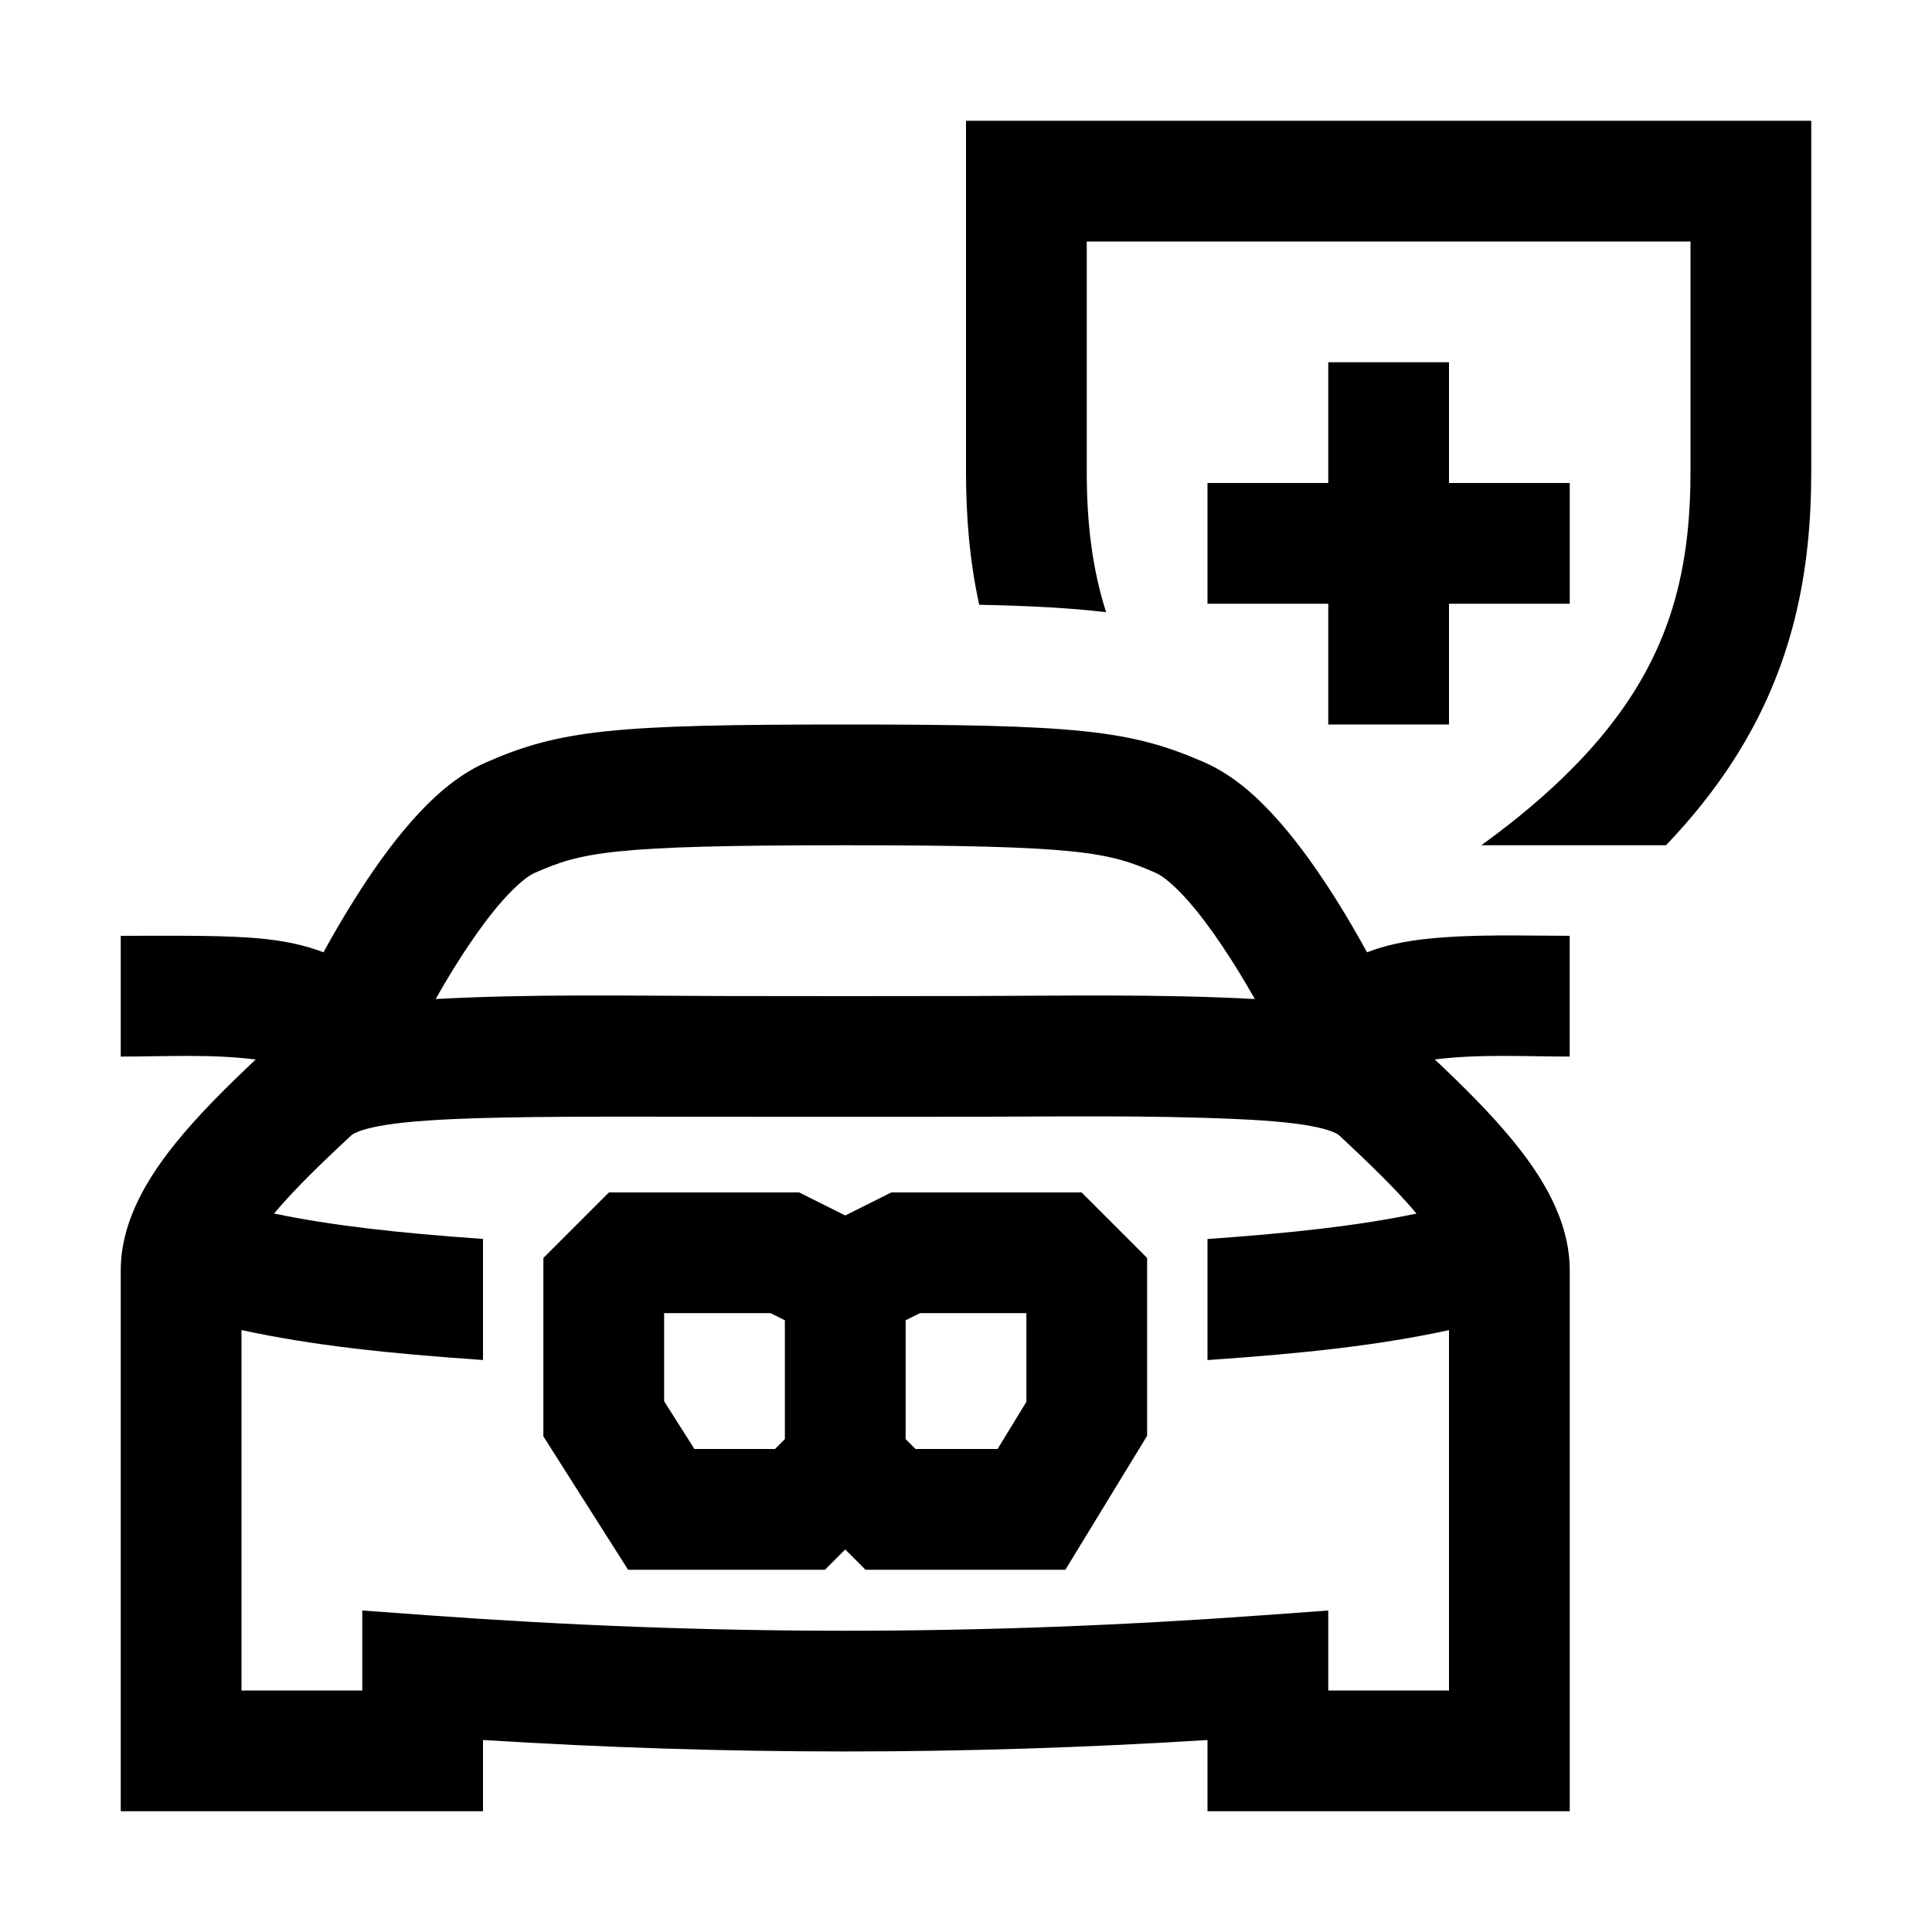 <svg width="48" height="48" viewBox="0 0 32 32" xmlns="http://www.w3.org/2000/svg"><path d="M27.594 14C28.035 13.539 28.407 13.069 28.717 12.586C29.701 11.05 30 9.471 30 7.818V2H16V7.818C16 8.565 16.061 9.297 16.219 10.017C17.057 10.034 17.732 10.07 18.321 10.14C18.09 9.421 18 8.659 18 7.818V4H28V7.818C28 9.209 27.754 10.381 27.033 11.507C26.518 12.31 25.732 13.133 24.536 14H27.594Z" fill="#000000" class="bmwfcol"/><path d="M24 8V6H22V8H20V10H22V12H24V10H26V8L24 8Z" fill="#000000" class="bmwfcol"/><path d="M13.236 19.75H10.086L9 20.836V23.791L10.403 26H13.664L14 25.664L14.336 26H17.646L19 23.781V20.836L17.914 19.75H14.764L14 20.132L13.236 19.75ZM11 23.209V21.75H12.764L13 21.868V23.836L12.836 24H11.502L11 23.209ZM15 23.836V21.868L15.236 21.75H17L17 23.219L16.523 24H15.164L15 23.836Z" fill="#000000" class="bmwfcol"/><path d="M8.047 12.629C9.28 12.088 10.162 12 14 12C17.838 12 18.721 12.088 19.953 12.629C20.439 12.843 20.842 13.214 21.189 13.608C21.531 13.997 21.85 14.453 22.13 14.899C22.314 15.191 22.486 15.488 22.642 15.773C22.954 15.653 23.283 15.587 23.635 15.55C24.42 15.468 25.212 15.5 25.999 15.5V17.5C25.256 17.5 24.505 17.455 23.765 17.548C24.238 17.994 24.692 18.445 25.055 18.889C25.525 19.462 26 20.201 26 21.043V30H20V28.82C15.945 29.073 12.055 29.073 8 28.82V30H2V21.043C2 20.201 2.475 19.462 2.945 18.889C3.308 18.445 3.762 17.994 4.235 17.549C3.495 17.455 2.743 17.5 2 17.5V15.5C2.97 15.5 3.757 15.487 4.364 15.55C4.716 15.587 5.046 15.653 5.358 15.773C5.514 15.488 5.686 15.191 5.87 14.899C6.15 14.452 6.469 13.996 6.812 13.607C7.14 13.234 7.557 12.844 8.047 12.629ZM20.784 16.547C20.451 15.959 20.054 15.347 19.687 14.93C19.428 14.635 19.242 14.502 19.148 14.46C18.364 14.116 17.911 14 14 14C10.089 14 9.637 14.116 8.851 14.46C8.758 14.501 8.573 14.634 8.313 14.929C7.946 15.346 7.548 15.958 7.216 16.547C8.786 16.462 10.361 16.493 11.933 16.497C13.312 16.5 14.691 16.5 16.07 16.497C17.639 16.494 19.215 16.462 20.784 16.547ZM4.539 20.1C5.509 20.301 6.57 20.419 8 20.521V22.526C6.405 22.416 5.172 22.284 4 22.03V28H6V26.675L7.073 26.753C11.78 27.096 16.22 27.096 20.927 26.753L22 26.675V28H24V22.031C22.828 22.285 21.596 22.417 20 22.527V20.522C21.43 20.42 22.492 20.302 23.462 20.101C23.132 19.708 22.693 19.281 22.175 18.8C22.152 18.782 22.071 18.729 21.836 18.676C21.554 18.611 21.132 18.564 20.48 18.535C19.028 18.47 17.57 18.494 16.117 18.497C14.705 18.497 13.293 18.5 11.882 18.497C9.891 18.493 8.509 18.491 7.52 18.535C6.867 18.564 6.445 18.611 6.162 18.676C5.953 18.724 5.865 18.771 5.832 18.793C5.311 19.276 4.87 19.705 4.539 20.1Z" fill="#000000" class="bmwfcol"/><title>extended-warraty_rg_48</title></svg>